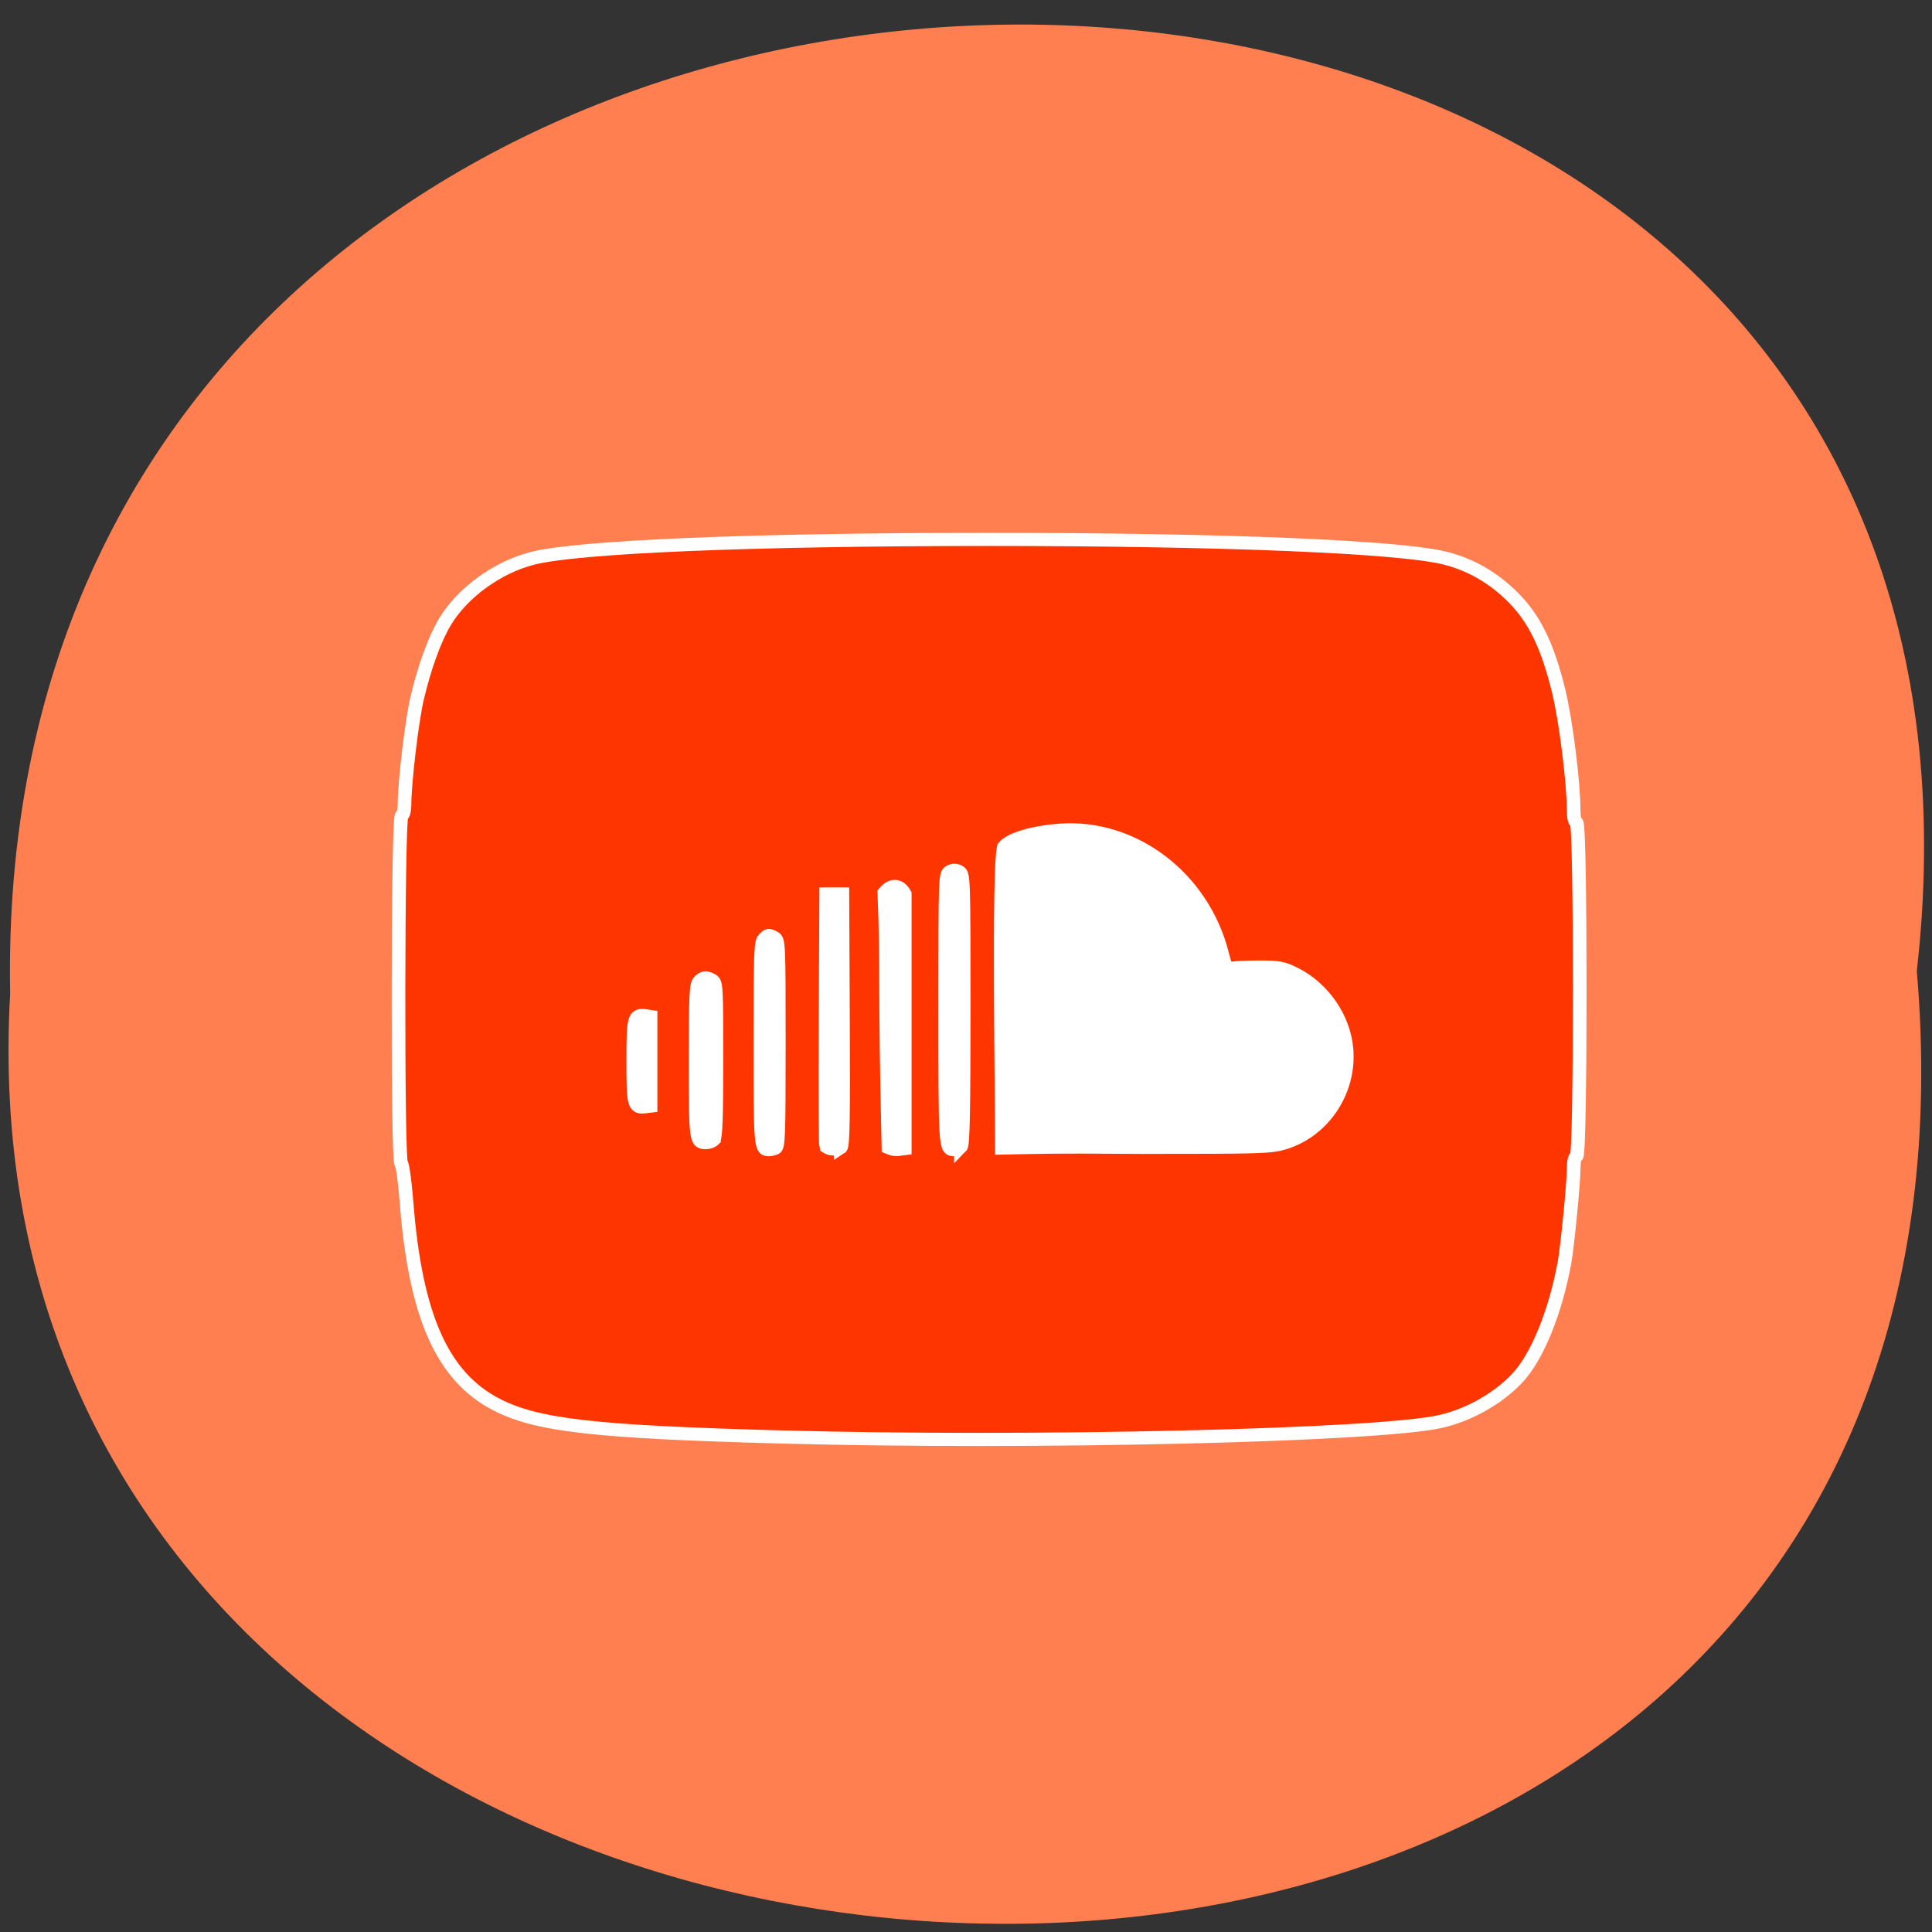 <svg xmlns="http://www.w3.org/2000/svg" xmlns:xlink="http://www.w3.org/1999/xlink" viewBox="0 0 256 256"><rect x="0" y="0" width="256" height="256" fill="#333333" stroke="none"/><defs><path d="m 245.46 129.52 l -97.89 -96.9 c -5.556 -5.502 -16.222 -11.873 -23.7 -14.16 l -39.518 -12.08 c -7.479 -2.286 -18.1 0.391 -23.599 5.948 l -13.441 13.578 c -5.5 5.559 -14.502 14.653 -20 20.21 l -13.44 13.579 c -5.5 5.558 -8.07 16.206 -5.706 23.658 l 12.483 39.39 c 2.363 7.456 8.843 18.06 14.399 23.556 l 97.89 96.9 c 5.558 5.502 14.605 5.455 20.1 -0.101 l 36.26 -36.63 c 5.504 -5.559 14.503 -14.651 20 -20.21 l 36.26 -36.629 c 5.502 -5.56 5.455 -14.606 -0.101 -20.11 z m -178.09 -50.74 c -7.198 0 -13.03 -5.835 -13.03 -13.03 0 -7.197 5.835 -13.03 13.03 -13.03 7.197 0 13.03 5.835 13.03 13.03 -0.001 7.198 -5.836 13.03 -13.03 13.03 z" id="0"/><use id="1" xlink:href="#0"/><clipPath id="2"><use xlink:href="#0"/></clipPath><clipPath clip-path="url(#2)"><use xlink:href="#1"/></clipPath><clipPath clip-path="url(#2)"><use xlink:href="#1"/></clipPath></defs><g fill="#ff7f50" color="#000"><path d="m 128.42 795.13 c 168.87 -19.553 166.53 260.33 -3.01 257.01 -157.67 9.224 -171.9 -272.26 3.01 -257.01 z" transform="matrix(0 -1 -0.983 0 1035.6 257.08)"/></g><g transform="matrix(1 0 0 0.963 0.743 8.574)" stroke="#fff"><path fill="#fff" stroke-width="3.287" d="m 73.02 95.85 h 114.74 v 66.799 h -114.74 z"/><path d="m 102.76 188.82 c -24.751 -0.7 -32.3 -1.589 -37.659 -4.43 -7.211 -3.826 -10.792 -12.148 -11.973 -27.826 -0.214 -2.842 -0.536 -5.272 -0.714 -5.399 -0.508 -0.362 -0.451 -47.657 0.058 -47.836 0.227 -0.08 0.383 -0.701 0.383 -1.522 0 -3.01 0.974 -11.539 1.669 -14.612 0.965 -4.27 2.321 -8.148 3.671 -10.503 2.299 -4.01 6.918 -7.507 11.561 -8.758 5.998 -1.616 29.01 -2.614 60.41 -2.618 31.29 -0.004 54.774 1.01 60.715 2.615 3.339 0.904 6.3 2.693 8.862 5.356 2.835 2.947 4.571 6.643 6.04 12.876 0.957 4.047 1.994 12.624 1.994 16.495 0 0.919 0.15 1.561 0.383 1.644 0.561 0.198 0.561 45.681 0 45.879 -0.235 0.083 -0.383 0.733 -0.383 1.684 0 1.989 -0.831 10.788 -1.232 13.04 -1.209 6.796 -3.604 12.882 -6.212 15.784 -2.523 2.808 -6.394 5.089 -10.161 5.988 -8.195 1.956 -54.16 3.082 -87.41 2.141 z m -0.79 -39.728 c 0.431 -0.175 0.484 -1.749 0.484 -14.417 0 -13.727 -0.02 -14.232 -0.592 -14.556 -0.766 -0.434 -0.807 -0.429 -1.376 0.174 -0.422 0.447 -0.481 2.201 -0.481 14.364 0 14.05 0.044 14.632 1.108 14.632 0.205 0 0.591 -0.089 0.857 -0.197 z m 8.677 -0.072 c 0.304 -0.204 0.369 -3.939 0.306 -17.585 l -0.079 -17.326 h -2.143 l -0.08 17.18 c -0.044 9.451 -0.014 17.367 0.067 17.59 0.711 0.49 1.313 0.273 1.929 0.136 z m 8.494 -17.402 v -17.509 c -0.754 -1.418 -1.809 -1.308 -2.704 -0.174 0.425 11.343 0.005 11.468 0.544 35.07 0.981 0.419 1.124 0.248 2.16 0.122 z m 7.44 17.282 c 0.277 -0.294 0.367 -4.947 0.367 -18.956 0 -18.235 -0.011 -18.573 -0.612 -18.914 -0.435 -0.247 -0.79 -0.247 -1.225 0 -0.601 0.341 -0.612 0.679 -0.612 18.914 0 19.216 0.008 19.345 1.225 19.345 0.269 0 0.655 -0.175 0.857 -0.389 z m 23.758 0.065 c 16.361 0 17.369 -0.034 19.212 -0.643 5.168 -1.708 8.619 -7.213 8.114 -12.942 -0.376 -4.264 -3.09 -8.345 -6.851 -10.3 -1.563 -0.813 -2.101 -0.918 -4.675 -0.918 -1.6 0 -3.248 0.073 -3.663 0.162 -0.706 0.152 -0.79 0.018 -1.315 -2.091 -2.587 -10.396 -11.673 -17.59 -21.354 -16.909 -3.585 0.252 -6.704 1.211 -7.536 2.315 -0.763 3.153 -0.231 34.958 -0.254 41.42 9.996 -0.24 13.336 -0.09 18.321 -0.091 z m -56.52 -1.038 c 0.271 -0.287 0.367 -3.182 0.367 -11.01 0 -10.171 -0.025 -10.638 -0.592 -10.959 -0.805 -0.456 -1.118 -0.424 -1.682 0.174 -0.417 0.442 -0.481 1.892 -0.481 10.959 0 10.984 0.03 11.228 1.378 11.228 0.354 0 0.808 -0.175 1.01 -0.389 z m -8.359 -10.797 v -6.16 l -0.706 -0.106 c -1.471 -0.221 -1.591 0.249 -1.591 6.241 0 5.982 0.115 6.456 1.529 6.281 l 0.768 -0.095 z" fill="#ff3500" stroke-width="1.809"/></g></svg>